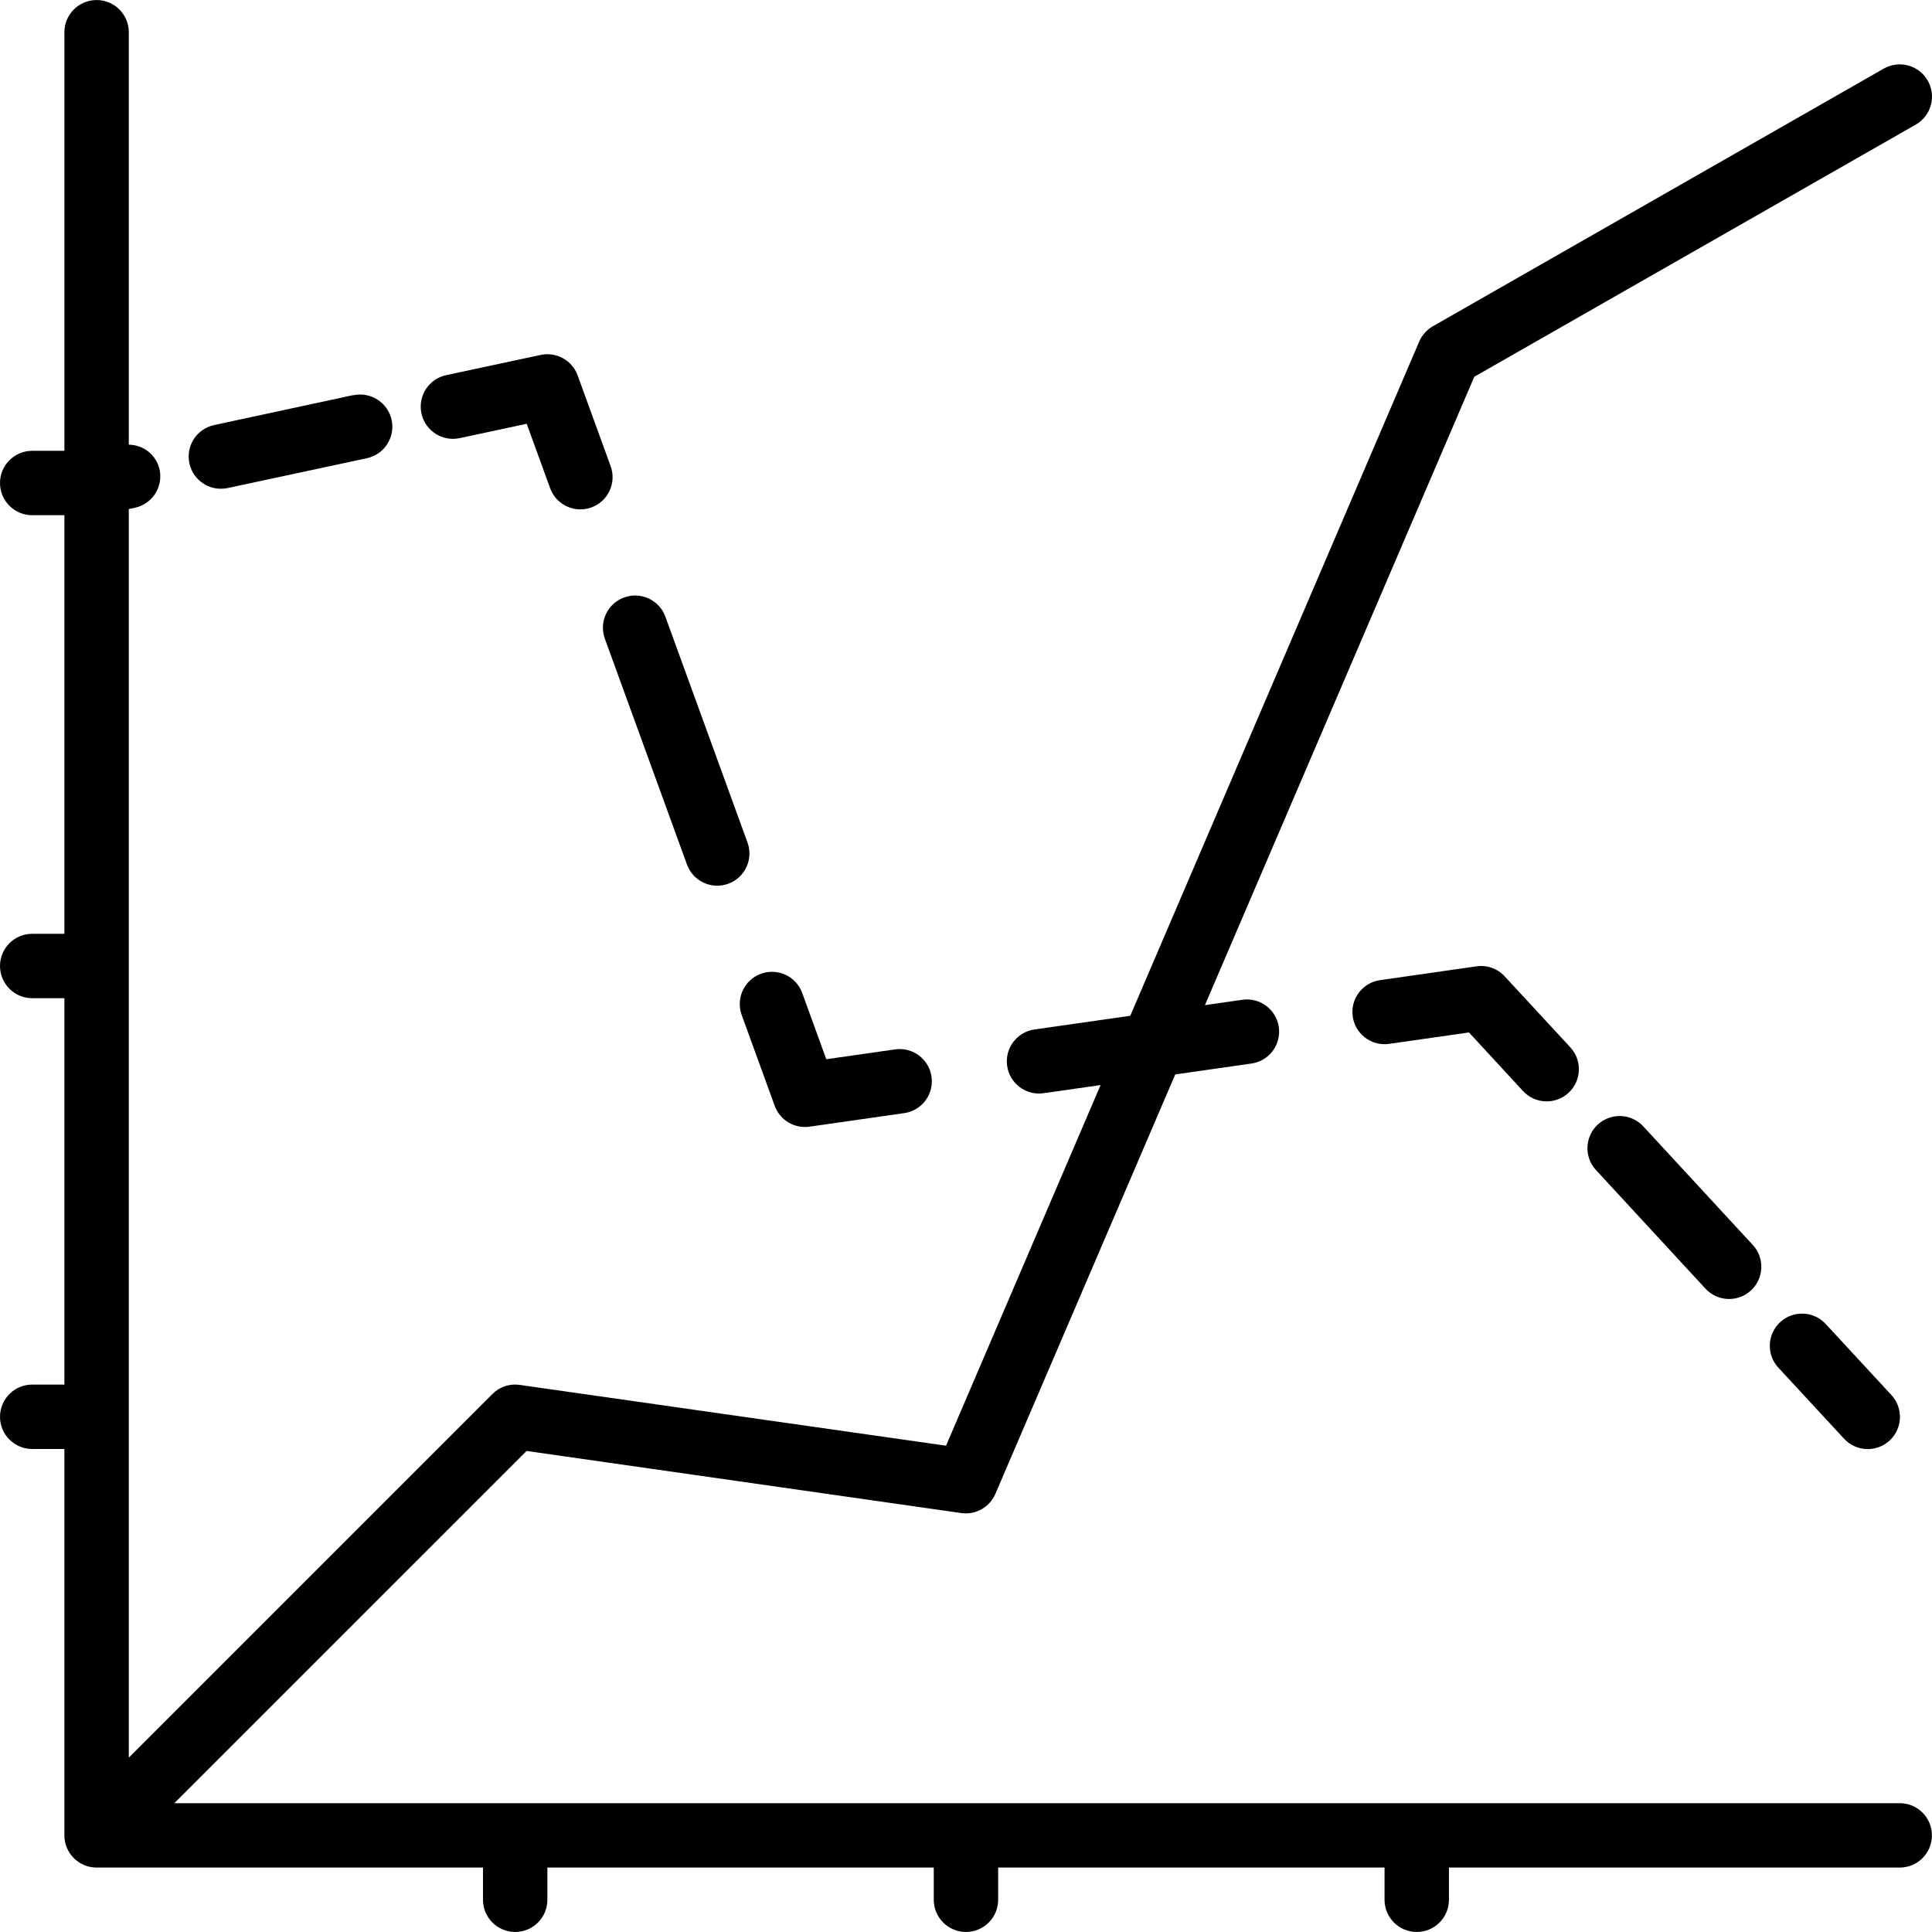 <?xml version="1.0" encoding="iso-8859-1"?>
<!-- Generator: Adobe Illustrator 19.0.0, SVG Export Plug-In . SVG Version: 6.00 Build 0)  -->
<svg version="1.1" id="Capa_1" xmlns="http://www.w3.org/2000/svg" xmlns:xlink="http://www.w3.org/1999/xlink" x="0px" y="0px"
	 viewBox="0 0 480.015 480.015" style="enable-background:new 0 0 480.015 480.015;" xml:space="preserve">
<g>
	<g>
		<path d="M472,448.008H43.312l87.52-87.512l108,15.432c3.59,0.509,7.073-1.461,8.488-4.8L292,266.943l18.936-2.704
			c4.374-0.625,7.413-4.678,6.788-9.052c-0.625-4.374-4.678-7.413-9.052-6.788l-9.296,1.328l66.92-156.12L476,30.951
			c3.835-2.209,5.153-7.109,2.944-10.944c-2.209-3.835-7.109-5.153-10.944-2.944l-112,64c-1.51,0.863-2.698,2.194-3.384,3.792
			l-71.792,167.52l-23.808,3.4c-4.374,0.627-7.411,4.682-6.784,9.056c0.627,4.374,4.682,7.411,9.056,6.784l14.16-2.024l-38.4,89.6
			l-105.912-15.104c-2.495-0.37-5.018,0.471-6.792,2.264L32,436.695V126.48l1.504-0.32c4.32-0.926,7.071-5.179,6.145-9.499
			c0-0.002-0.001-0.003-0.001-0.005c-0.799-3.588-3.972-6.148-7.648-6.168V8.008c0-4.418-3.582-8-8-8s-8,3.582-8,8v104H8
			c-4.418,0-8,3.582-8,8s3.582,8,8,8h8v104H8c-4.418,0-8,3.582-8,8s3.582,8,8,8h8v96H8c-4.418,0-8,3.582-8,8s3.582,8,8,8h8v96
			c0,4.418,3.582,8,8,8h96v8c0,4.418,3.582,8,8,8s8-3.582,8-8v-8h96v8c0,4.418,3.582,8,8,8s8-3.582,8-8v-8h96v8c0,4.418,3.582,8,8,8
			s8-3.582,8-8v-8h112c4.418,0,8-3.582,8-8S476.418,448.008,472,448.008z"/>
	</g>
</g>
<g>
	<g>
		<path d="M97.3,104.347c-0.926-4.321-5.179-7.074-9.5-6.148v-0.04l-34.592,7.448c-4.321,0.922-7.077,5.172-6.155,9.493
			c0.787,3.69,4.046,6.329,7.819,6.331c0.567,0,1.133-0.059,1.688-0.176l34.592-7.408C95.473,112.922,98.226,108.669,97.3,104.347z"
			/>
	</g>
</g>
<g>
	<g>
		<path d="M151.72,115.824l-8.2-22.552c-1.365-3.752-5.288-5.923-9.192-5.088l-23.472,5.024c-4.321,0.926-7.074,5.179-6.148,9.5
			c0.926,4.321,5.179,7.074,9.5,6.148l16.656-3.568l5.816,16c1.509,4.153,6.099,6.297,10.252,4.788S153.229,119.977,151.72,115.824z
			"/>
	</g>
</g>
<g>
	<g>
		<path d="M185.72,209.32l-20.4-56.096c-1.511-4.153-6.103-6.295-10.256-4.784c-4.153,1.511-6.295,6.103-4.784,10.256l20.4,56.096
			c1.511,4.153,6.103,6.295,10.256,4.784C185.089,218.064,187.231,213.473,185.72,209.32z"/>
	</g>
</g>
<g>
	<g>
		<path d="M231.405,267.28c-0.723-4.173-4.573-7.06-8.781-6.584l-17.328,2.472l-5.976-16.448c-1.509-4.153-6.099-6.297-10.252-4.788
			c-4.153,1.509-6.297,6.099-4.788,10.252l8.2,22.56c1.151,3.161,4.156,5.265,7.52,5.264c0.38,0.001,0.76-0.026,1.136-0.08
			l23.752-3.4C229.241,275.773,232.159,271.633,231.405,267.28z"/>
	</g>
</g>
<g>
	<g>
		<path d="M390.16,260.216l-16.28-17.6c-1.773-1.956-4.403-2.904-7.016-2.528l-23.752,3.4c-4.39,0.496-7.547,4.458-7.051,8.848
			c0.496,4.39,4.458,7.547,8.848,7.051c0.156-0.018,0.312-0.04,0.466-0.067l19.6-2.8l13.424,14.552
			c2.998,3.247,8.061,3.45,11.308,0.452S393.158,263.463,390.16,260.216z"/>
	</g>
</g>
<g>
	<g>
		<path d="M435.488,309.311l-27.2-29.456c-2.996-3.247-8.057-3.451-11.304-0.456c-3.247,2.996-3.451,8.057-0.456,11.304l27.2,29.464
			c2.998,3.247,8.061,3.45,11.308,0.452C438.284,317.622,438.486,312.559,435.488,309.311z"/>
	</g>
</g>
<g>
	<g>
		<path d="M469.983,346.664c-0.034-0.038-0.069-0.075-0.103-0.112l-16.28-17.608c-2.998-3.245-8.059-3.445-11.304-0.448
			c-3.247,2.996-3.451,8.057-0.456,11.304l16.28,17.6c2.965,3.276,8.024,3.528,11.3,0.564
			C472.696,354.999,472.948,349.94,469.983,346.664z"/>
	</g>
</g>
<g>
</g>
<g>
</g>
<g>
</g>
<g>
</g>
<g>
</g>
<g>
</g>
<g>
</g>
<g>
</g>
<g>
</g>
<g>
</g>
<g>
</g>
<g>
</g>
<g>
</g>
<g>
</g>
<g>
</g>
</svg>
